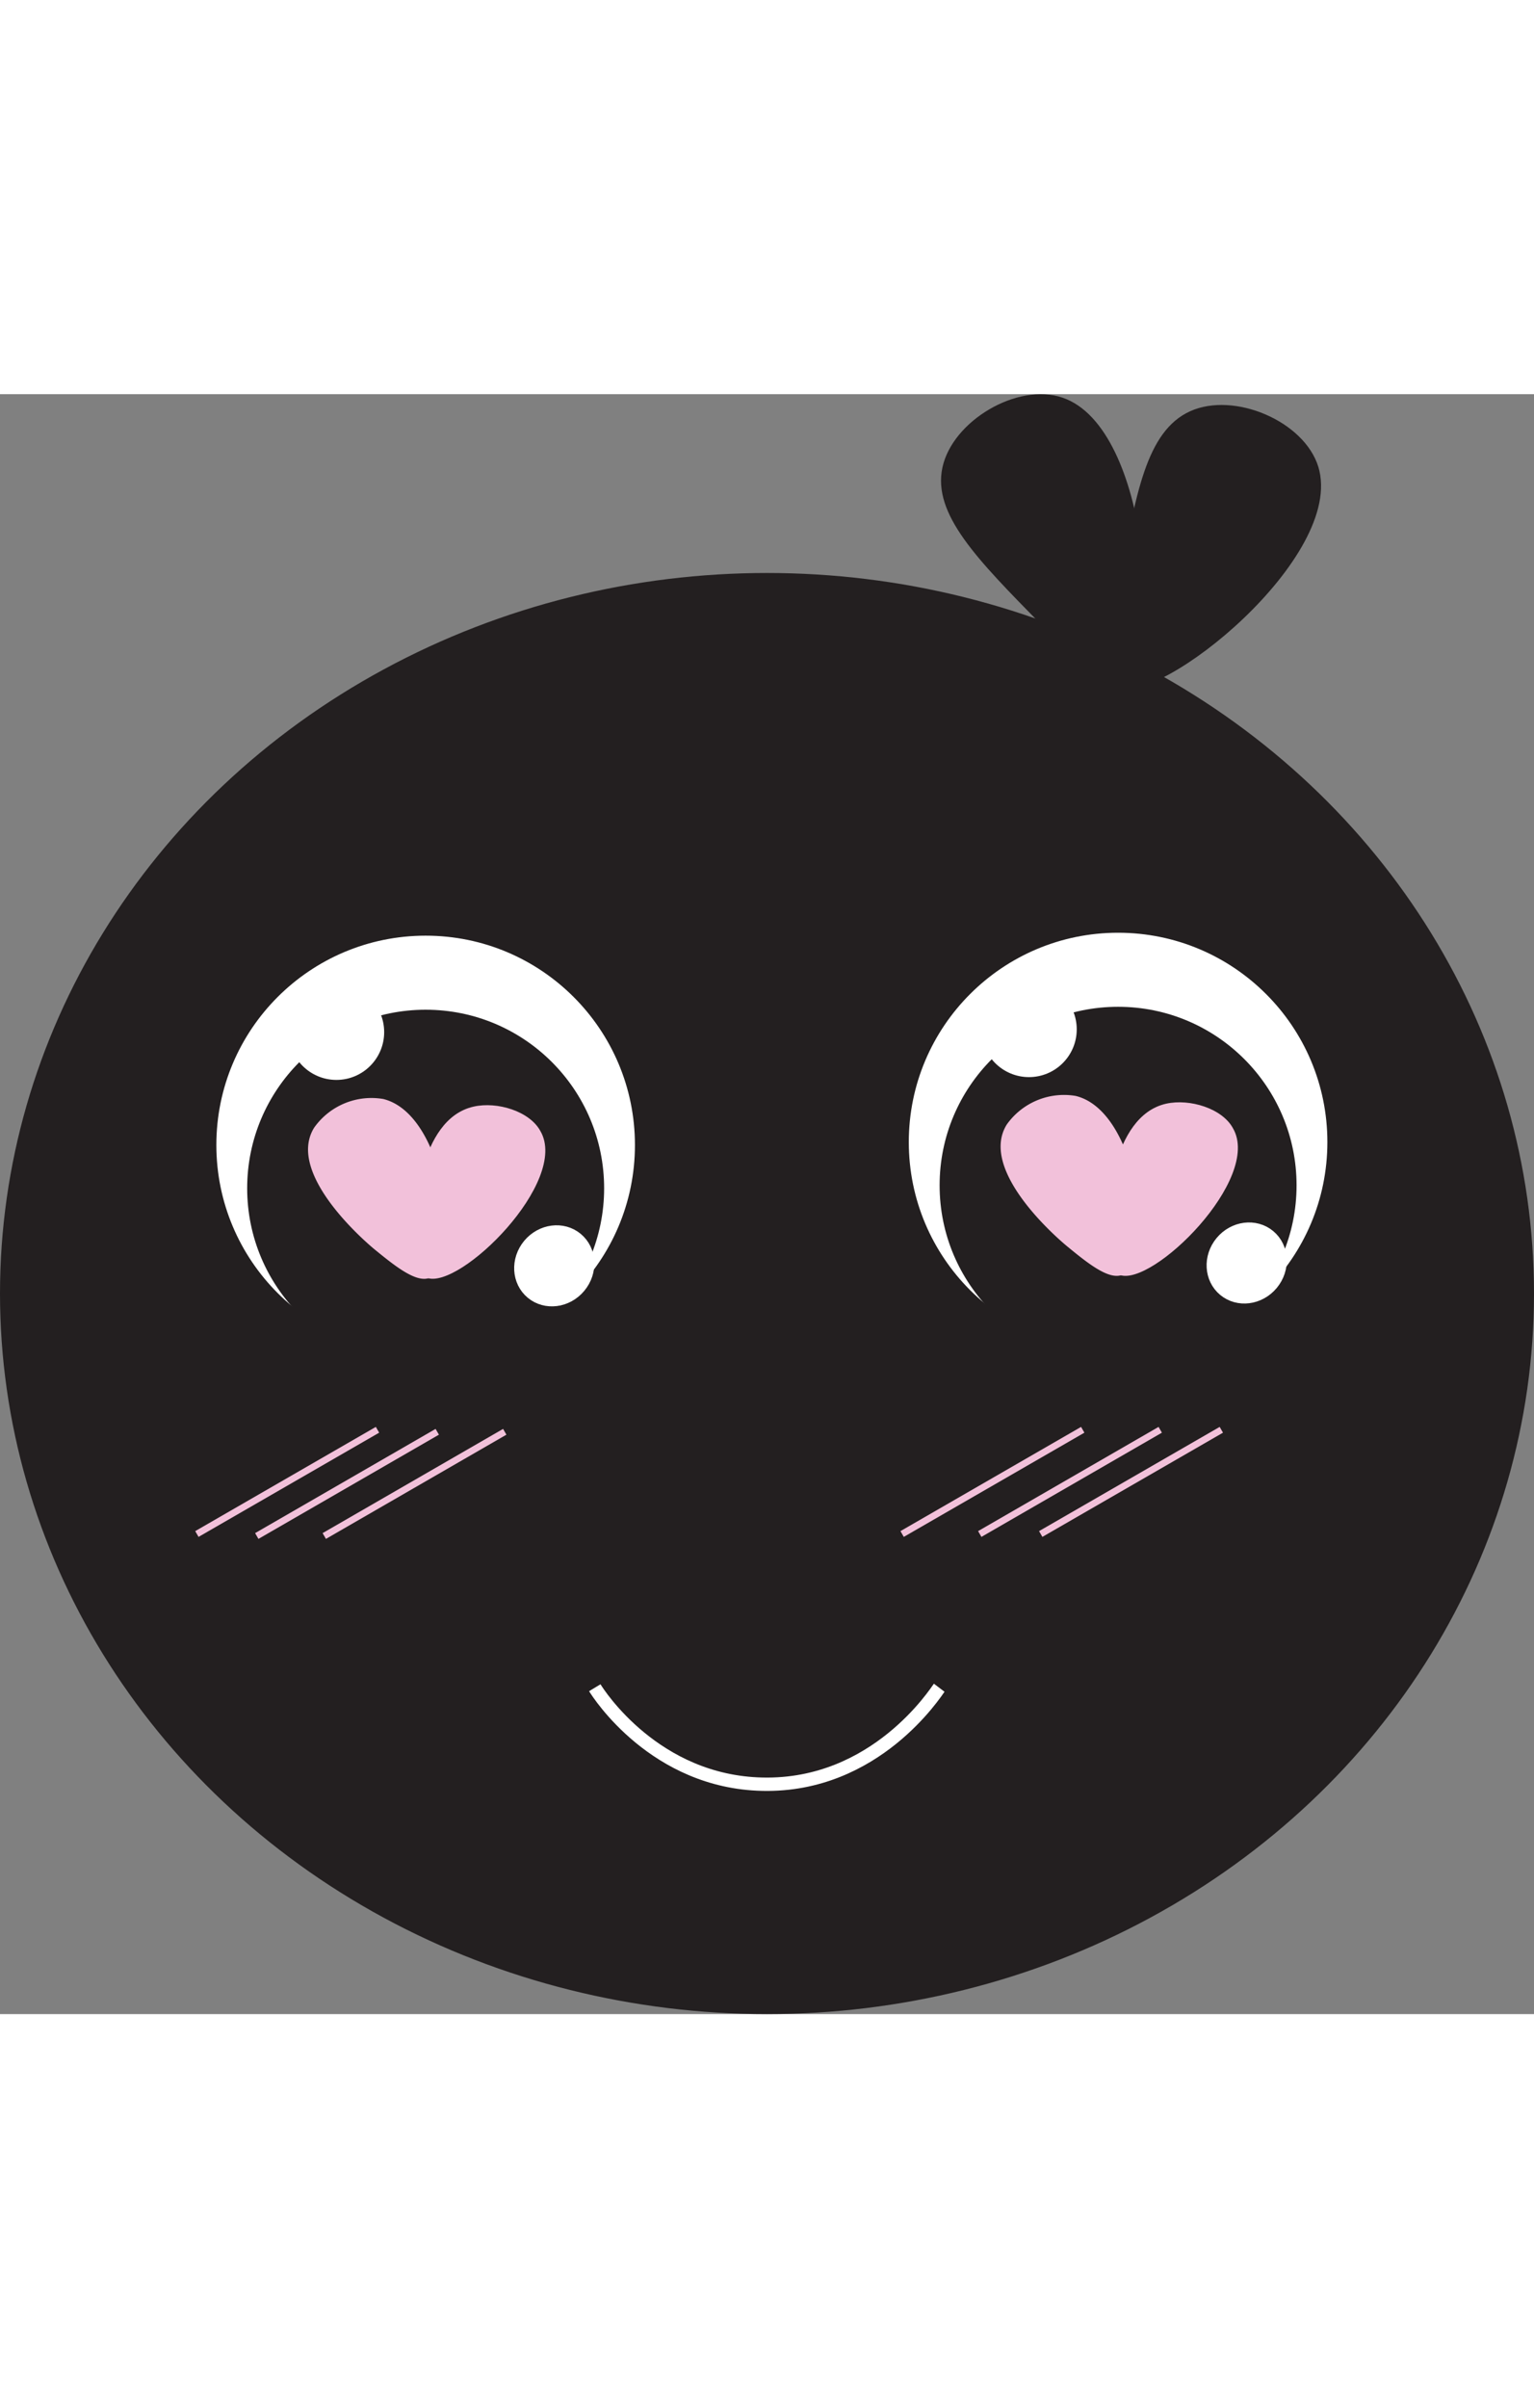 <svg id="Layer_1" data-name="Layer 1" xmlns="http://www.w3.org/2000/svg" width="115" height="180.48"  viewBox="0 0 115 121.4">
  <rect x="0" y="0" width="115" height="121.4" fill="#808080" stroke="none"/>
  <defs>
    <style>
      .cls-1, .cls-2 {
        fill: #231f20;
      }

      .cls-1, .cls-3 {
        stroke: #231f20;
      }

      .cls-1, .cls-3, .cls-5, .cls-6, .cls-7 {
        stroke-miterlimit: 10;
      }

      .cls-3, .cls-5 {
        fill: #fff;
      }

      .cls-4 {
        fill: #f2c1da;
      }

      .cls-5, .cls-7 {
        stroke: #fff;
      }

      .cls-6, .cls-7 {
        fill: none;
      }

      .cls-6 {
        stroke: #f2c1da;
        stroke-width: 0.5px;
      }
    </style>
  </defs>
  <g id="InLove">
    <ellipse class="cls-1" cx="57.5" cy="67.4" rx="57" ry="53.5"/>
    <g>
      <path class="cls-2" d="M84.13,21.78c-1.1.56-2.77-1.14-6.1-4.54C73.27,12.39,69.9,9,70.65,5.5s5.62-6.39,9-5.24C86.33,2.52,87.17,20.25,84.13,21.78Z"/>
      <path class="cls-2" d="M83.8,21.93c-1.11-.56-.69-2.93.13-7.65,1.18-6.74,2-11.51,5.29-13s8.55.73,9.61,4.16C100.9,12.2,86.84,23.47,83.8,21.93Z"/>
    </g>
    <circle class="cls-3" cx="31.91" cy="56.27" r="16.19"/>
    <circle class="cls-2" cx="31.91" cy="59.51" r="13.38"/>
    <g>
      <path class="cls-4" d="M32.21,66.22c-1,.41-2.61-.89-4.13-2.13-.45-.37-6.7-5.62-4.53-9.12a5.26,5.26,0,0,1,5.18-2.15C33.53,54,34.74,65.21,32.21,66.22Z"/>
      <path class="cls-4" d="M32,66.22c-1-.37-.95-2.21-.92-4,0-.53.21-7.89,4.43-8.83,1.77-.4,4.2.35,5,1.83C42.72,59,34.45,67.15,32,66.22Z"/>
    </g>
    <circle class="cls-5" cx="25.22" cy="47.81" r="3.08"/>
    <ellipse class="cls-5" cx="41.55" cy="65.33" rx="2.61" ry="2.43" transform="translate(-35.25 55.52) rotate(-50.27)"/>
    <circle class="cls-3" cx="83.82" cy="56.05" r="16.19"/>
    <circle class="cls-2" cx="83.82" cy="59.29" r="13.38"/>
    <g>
      <path class="cls-4" d="M84.12,66c-1,.4-2.6-.89-4.12-2.14-.45-.37-6.7-5.61-4.53-9.12a5.26,5.26,0,0,1,5.17-2.15C85.45,53.76,86.66,65,84.12,66Z"/>
      <path class="cls-4" d="M83.93,66c-1-.38-1-2.21-.93-4,0-.52.22-7.89,4.43-8.83,1.77-.39,4.2.36,5,1.84C94.64,58.8,86.37,66.94,83.93,66Z"/>
    </g>
    <circle class="cls-5" cx="77.14" cy="47.6" r="3.08"/>
    <ellipse class="cls-5" cx="93.46" cy="65.11" rx="2.61" ry="2.43" transform="translate(-16.35 95.37) rotate(-50.27)"/>
    <line class="cls-6" x1="19.25" y1="85.57" x2="32.78" y2="77.76"/>
    <line class="cls-6" x1="24.31" y1="85.57" x2="37.84" y2="77.76"/>
    <line class="cls-6" x1="78.02" y1="85.42" x2="91.56" y2="77.61"/>
    <line class="cls-6" x1="73.45" y1="85.42" x2="86.98" y2="77.61"/>
    <line class="cls-6" x1="67.63" y1="85.42" x2="81.17" y2="77.61"/>
    <line class="cls-6" x1="14.76" y1="85.42" x2="28.3" y2="77.61"/>
    <path class="cls-7" d="M44.59,96.94c.29.48,4.52,7.06,12.57,7.23,8.49.19,13-6.9,13.25-7.23"/>
  </g>
</svg>
